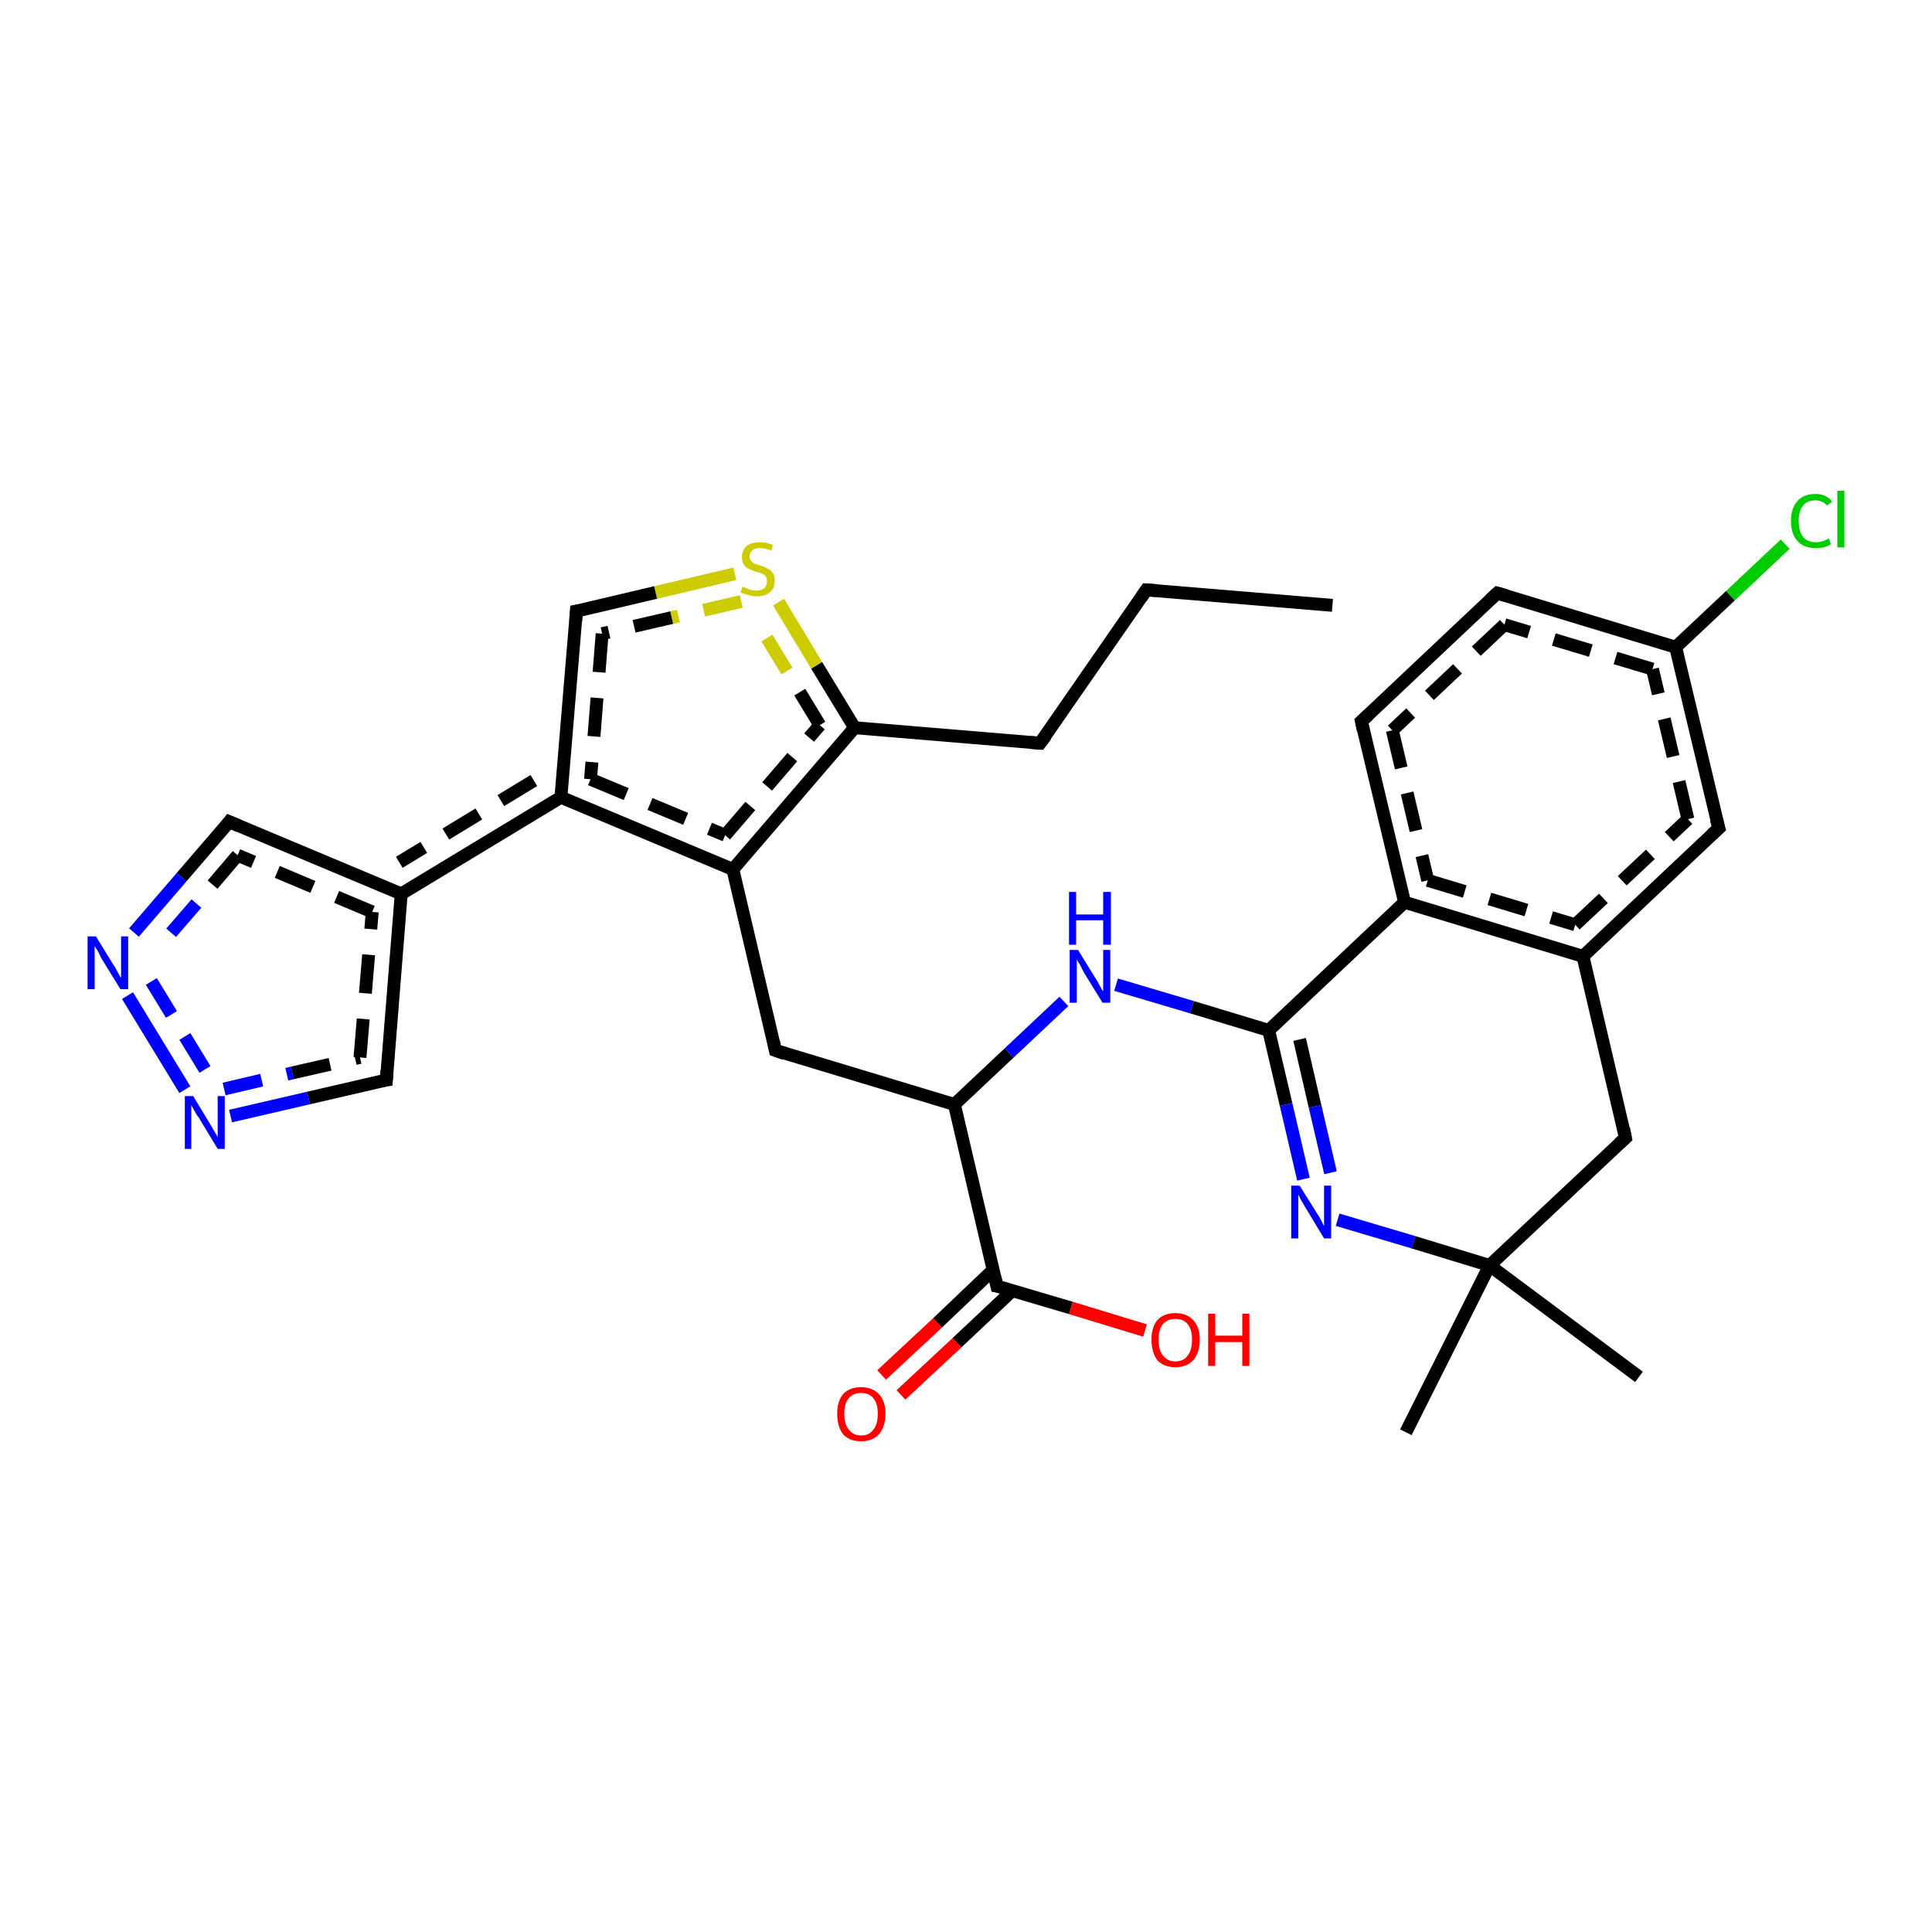 <?xml version='1.0' encoding='iso-8859-1'?>
<svg version='1.1' baseProfile='full'
              xmlns='http://www.w3.org/2000/svg'
                      xmlns:rdkit='http://www.rdkit.org/xml'
                      xmlns:xlink='http://www.w3.org/1999/xlink'
                  xml:space='preserve'
width='300px' height='300px' viewBox='0 0 300 300'>
<!-- END OF HEADER -->
<rect style='opacity:1.0;fill:#FFFFFF;stroke:none' width='300.0' height='300.0' x='0.0' y='0.0'> </rect>
<path class='bond-0 atom-0 atom-1' d='M 136.9,213.5 L 145.6,205.4' style='fill:none;fill-rule:evenodd;stroke:#FF0000;stroke-width:2.0px;stroke-linecap:butt;stroke-linejoin:miter;stroke-opacity:1' />
<path class='bond-0 atom-0 atom-1' d='M 145.6,205.4 L 154.2,197.2' style='fill:none;fill-rule:evenodd;stroke:#000000;stroke-width:2.0px;stroke-linecap:butt;stroke-linejoin:miter;stroke-opacity:1' />
<path class='bond-0 atom-0 atom-1' d='M 139.9,216.6 L 148.6,208.5' style='fill:none;fill-rule:evenodd;stroke:#FF0000;stroke-width:2.0px;stroke-linecap:butt;stroke-linejoin:miter;stroke-opacity:1' />
<path class='bond-0 atom-0 atom-1' d='M 148.6,208.5 L 157.2,200.4' style='fill:none;fill-rule:evenodd;stroke:#000000;stroke-width:2.0px;stroke-linecap:butt;stroke-linejoin:miter;stroke-opacity:1' />
<path class='bond-1 atom-1 atom-2' d='M 154.8,199.7 L 166.3,203.1' style='fill:none;fill-rule:evenodd;stroke:#000000;stroke-width:2.0px;stroke-linecap:butt;stroke-linejoin:miter;stroke-opacity:1' />
<path class='bond-1 atom-1 atom-2' d='M 166.3,203.1 L 177.8,206.6' style='fill:none;fill-rule:evenodd;stroke:#FF0000;stroke-width:2.0px;stroke-linecap:butt;stroke-linejoin:miter;stroke-opacity:1' />
<path class='bond-2 atom-1 atom-3' d='M 154.8,199.7 L 148.2,171.5' style='fill:none;fill-rule:evenodd;stroke:#000000;stroke-width:2.0px;stroke-linecap:butt;stroke-linejoin:miter;stroke-opacity:1' />
<path class='bond-3 atom-3 atom-4' d='M 148.2,171.5 L 156.7,163.5' style='fill:none;fill-rule:evenodd;stroke:#000000;stroke-width:2.0px;stroke-linecap:butt;stroke-linejoin:miter;stroke-opacity:1' />
<path class='bond-3 atom-3 atom-4' d='M 156.7,163.5 L 165.2,155.5' style='fill:none;fill-rule:evenodd;stroke:#0000FF;stroke-width:2.0px;stroke-linecap:butt;stroke-linejoin:miter;stroke-opacity:1' />
<path class='bond-4 atom-4 atom-5' d='M 173.3,152.9 L 185.1,156.4' style='fill:none;fill-rule:evenodd;stroke:#0000FF;stroke-width:2.0px;stroke-linecap:butt;stroke-linejoin:miter;stroke-opacity:1' />
<path class='bond-4 atom-4 atom-5' d='M 185.1,156.4 L 197.0,160.0' style='fill:none;fill-rule:evenodd;stroke:#000000;stroke-width:2.0px;stroke-linecap:butt;stroke-linejoin:miter;stroke-opacity:1' />
<path class='bond-5 atom-5 atom-6' d='M 197.0,160.0 L 199.7,171.5' style='fill:none;fill-rule:evenodd;stroke:#000000;stroke-width:2.0px;stroke-linecap:butt;stroke-linejoin:miter;stroke-opacity:1' />
<path class='bond-5 atom-5 atom-6' d='M 199.7,171.5 L 202.4,183.1' style='fill:none;fill-rule:evenodd;stroke:#0000FF;stroke-width:2.0px;stroke-linecap:butt;stroke-linejoin:miter;stroke-opacity:1' />
<path class='bond-5 atom-5 atom-6' d='M 201.8,161.4 L 204.2,171.8' style='fill:none;fill-rule:evenodd;stroke:#000000;stroke-width:2.0px;stroke-linecap:butt;stroke-linejoin:miter;stroke-opacity:1' />
<path class='bond-5 atom-5 atom-6' d='M 204.2,171.8 L 206.6,182.1' style='fill:none;fill-rule:evenodd;stroke:#0000FF;stroke-width:2.0px;stroke-linecap:butt;stroke-linejoin:miter;stroke-opacity:1' />
<path class='bond-6 atom-6 atom-7' d='M 207.7,189.4 L 219.5,192.9' style='fill:none;fill-rule:evenodd;stroke:#0000FF;stroke-width:2.0px;stroke-linecap:butt;stroke-linejoin:miter;stroke-opacity:1' />
<path class='bond-6 atom-6 atom-7' d='M 219.5,192.9 L 231.3,196.5' style='fill:none;fill-rule:evenodd;stroke:#000000;stroke-width:2.0px;stroke-linecap:butt;stroke-linejoin:miter;stroke-opacity:1' />
<path class='bond-7 atom-7 atom-8' d='M 231.3,196.5 L 254.5,213.8' style='fill:none;fill-rule:evenodd;stroke:#000000;stroke-width:2.0px;stroke-linecap:butt;stroke-linejoin:miter;stroke-opacity:1' />
<path class='bond-8 atom-7 atom-9' d='M 231.3,196.5 L 218.3,222.4' style='fill:none;fill-rule:evenodd;stroke:#000000;stroke-width:2.0px;stroke-linecap:butt;stroke-linejoin:miter;stroke-opacity:1' />
<path class='bond-9 atom-7 atom-10' d='M 231.3,196.5 L 252.4,176.7' style='fill:none;fill-rule:evenodd;stroke:#000000;stroke-width:2.0px;stroke-linecap:butt;stroke-linejoin:miter;stroke-opacity:1' />
<path class='bond-10 atom-10 atom-11' d='M 252.4,176.7 L 245.8,148.5' style='fill:none;fill-rule:evenodd;stroke:#000000;stroke-width:2.0px;stroke-linecap:butt;stroke-linejoin:miter;stroke-opacity:1' />
<path class='bond-11 atom-11 atom-12' d='M 245.8,148.5 L 266.9,128.6' style='fill:none;fill-rule:evenodd;stroke:#000000;stroke-width:2.0px;stroke-linecap:butt;stroke-linejoin:miter;stroke-opacity:1' />
<path class='bond-11 atom-11 atom-12' d='M 244.6,143.6 L 262.1,127.2' style='fill:none;fill-rule:evenodd;stroke:#000000;stroke-width:2.0px;stroke-linecap:butt;stroke-linejoin:miter;stroke-opacity:1;stroke-dasharray:6,4' />
<path class='bond-12 atom-12 atom-13' d='M 266.9,128.6 L 260.2,100.5' style='fill:none;fill-rule:evenodd;stroke:#000000;stroke-width:2.0px;stroke-linecap:butt;stroke-linejoin:miter;stroke-opacity:1' />
<path class='bond-12 atom-12 atom-13' d='M 262.1,127.2 L 256.6,103.9' style='fill:none;fill-rule:evenodd;stroke:#000000;stroke-width:2.0px;stroke-linecap:butt;stroke-linejoin:miter;stroke-opacity:1;stroke-dasharray:6,4' />
<path class='bond-13 atom-13 atom-14' d='M 260.2,100.5 L 268.7,92.5' style='fill:none;fill-rule:evenodd;stroke:#000000;stroke-width:2.0px;stroke-linecap:butt;stroke-linejoin:miter;stroke-opacity:1' />
<path class='bond-13 atom-13 atom-14' d='M 268.7,92.5 L 277.2,84.5' style='fill:none;fill-rule:evenodd;stroke:#00CC00;stroke-width:2.0px;stroke-linecap:butt;stroke-linejoin:miter;stroke-opacity:1' />
<path class='bond-14 atom-13 atom-15' d='M 260.2,100.5 L 232.5,92.1' style='fill:none;fill-rule:evenodd;stroke:#000000;stroke-width:2.0px;stroke-linecap:butt;stroke-linejoin:miter;stroke-opacity:1' />
<path class='bond-14 atom-13 atom-15' d='M 256.6,103.9 L 233.6,97.0' style='fill:none;fill-rule:evenodd;stroke:#000000;stroke-width:2.0px;stroke-linecap:butt;stroke-linejoin:miter;stroke-opacity:1;stroke-dasharray:6,4' />
<path class='bond-15 atom-15 atom-16' d='M 232.5,92.1 L 211.4,112.0' style='fill:none;fill-rule:evenodd;stroke:#000000;stroke-width:2.0px;stroke-linecap:butt;stroke-linejoin:miter;stroke-opacity:1' />
<path class='bond-15 atom-15 atom-16' d='M 233.6,97.0 L 216.2,113.4' style='fill:none;fill-rule:evenodd;stroke:#000000;stroke-width:2.0px;stroke-linecap:butt;stroke-linejoin:miter;stroke-opacity:1;stroke-dasharray:6,4' />
<path class='bond-16 atom-16 atom-17' d='M 211.4,112.0 L 218.1,140.1' style='fill:none;fill-rule:evenodd;stroke:#000000;stroke-width:2.0px;stroke-linecap:butt;stroke-linejoin:miter;stroke-opacity:1' />
<path class='bond-16 atom-16 atom-17' d='M 216.2,113.4 L 221.7,136.7' style='fill:none;fill-rule:evenodd;stroke:#000000;stroke-width:2.0px;stroke-linecap:butt;stroke-linejoin:miter;stroke-opacity:1;stroke-dasharray:6,4' />
<path class='bond-17 atom-3 atom-18' d='M 148.2,171.5 L 120.4,163.1' style='fill:none;fill-rule:evenodd;stroke:#000000;stroke-width:2.0px;stroke-linecap:butt;stroke-linejoin:miter;stroke-opacity:1' />
<path class='bond-18 atom-18 atom-19' d='M 120.4,163.1 L 113.8,135.0' style='fill:none;fill-rule:evenodd;stroke:#000000;stroke-width:2.0px;stroke-linecap:butt;stroke-linejoin:miter;stroke-opacity:1' />
<path class='bond-19 atom-19 atom-20' d='M 113.8,135.0 L 132.7,113.0' style='fill:none;fill-rule:evenodd;stroke:#000000;stroke-width:2.0px;stroke-linecap:butt;stroke-linejoin:miter;stroke-opacity:1' />
<path class='bond-19 atom-19 atom-20' d='M 112.6,129.7 L 127.3,112.6' style='fill:none;fill-rule:evenodd;stroke:#000000;stroke-width:2.0px;stroke-linecap:butt;stroke-linejoin:miter;stroke-opacity:1;stroke-dasharray:6,4' />
<path class='bond-20 atom-20 atom-21' d='M 132.7,113.0 L 126.8,103.3' style='fill:none;fill-rule:evenodd;stroke:#000000;stroke-width:2.0px;stroke-linecap:butt;stroke-linejoin:miter;stroke-opacity:1' />
<path class='bond-20 atom-20 atom-21' d='M 126.8,103.3 L 120.9,93.5' style='fill:none;fill-rule:evenodd;stroke:#CCCC00;stroke-width:2.0px;stroke-linecap:butt;stroke-linejoin:miter;stroke-opacity:1' />
<path class='bond-20 atom-20 atom-21' d='M 127.3,112.6 L 122.2,104.2' style='fill:none;fill-rule:evenodd;stroke:#000000;stroke-width:2.0px;stroke-linecap:butt;stroke-linejoin:miter;stroke-opacity:1;stroke-dasharray:6,4' />
<path class='bond-20 atom-20 atom-21' d='M 122.2,104.2 L 117.1,95.8' style='fill:none;fill-rule:evenodd;stroke:#CCCC00;stroke-width:2.0px;stroke-linecap:butt;stroke-linejoin:miter;stroke-opacity:1;stroke-dasharray:6,4' />
<path class='bond-21 atom-21 atom-22' d='M 114.1,89.1 L 101.8,92.0' style='fill:none;fill-rule:evenodd;stroke:#CCCC00;stroke-width:2.0px;stroke-linecap:butt;stroke-linejoin:miter;stroke-opacity:1' />
<path class='bond-21 atom-21 atom-22' d='M 101.8,92.0 L 89.5,94.9' style='fill:none;fill-rule:evenodd;stroke:#000000;stroke-width:2.0px;stroke-linecap:butt;stroke-linejoin:miter;stroke-opacity:1' />
<path class='bond-21 atom-21 atom-22' d='M 115.1,93.4 L 104.3,95.9' style='fill:none;fill-rule:evenodd;stroke:#CCCC00;stroke-width:2.0px;stroke-linecap:butt;stroke-linejoin:miter;stroke-opacity:1;stroke-dasharray:6,4' />
<path class='bond-21 atom-21 atom-22' d='M 104.3,95.9 L 93.5,98.4' style='fill:none;fill-rule:evenodd;stroke:#000000;stroke-width:2.0px;stroke-linecap:butt;stroke-linejoin:miter;stroke-opacity:1;stroke-dasharray:6,4' />
<path class='bond-22 atom-22 atom-23' d='M 89.5,94.9 L 87.1,123.8' style='fill:none;fill-rule:evenodd;stroke:#000000;stroke-width:2.0px;stroke-linecap:butt;stroke-linejoin:miter;stroke-opacity:1' />
<path class='bond-22 atom-22 atom-23' d='M 93.5,98.4 L 91.7,121.0' style='fill:none;fill-rule:evenodd;stroke:#000000;stroke-width:2.0px;stroke-linecap:butt;stroke-linejoin:miter;stroke-opacity:1;stroke-dasharray:6,4' />
<path class='bond-23 atom-23 atom-24' d='M 87.1,123.8 L 62.3,138.8' style='fill:none;fill-rule:evenodd;stroke:#000000;stroke-width:2.0px;stroke-linecap:butt;stroke-linejoin:miter;stroke-opacity:1' />
<path class='bond-23 atom-23 atom-24' d='M 82.9,121.2 L 62.0,133.9' style='fill:none;fill-rule:evenodd;stroke:#000000;stroke-width:2.0px;stroke-linecap:butt;stroke-linejoin:miter;stroke-opacity:1;stroke-dasharray:6,4' />
<path class='bond-24 atom-24 atom-25' d='M 62.3,138.8 L 35.6,127.6' style='fill:none;fill-rule:evenodd;stroke:#000000;stroke-width:2.0px;stroke-linecap:butt;stroke-linejoin:miter;stroke-opacity:1' />
<path class='bond-24 atom-24 atom-25' d='M 57.8,141.6 L 36.9,132.8' style='fill:none;fill-rule:evenodd;stroke:#000000;stroke-width:2.0px;stroke-linecap:butt;stroke-linejoin:miter;stroke-opacity:1;stroke-dasharray:6,4' />
<path class='bond-25 atom-25 atom-26' d='M 35.6,127.6 L 28.2,136.2' style='fill:none;fill-rule:evenodd;stroke:#000000;stroke-width:2.0px;stroke-linecap:butt;stroke-linejoin:miter;stroke-opacity:1' />
<path class='bond-25 atom-25 atom-26' d='M 28.2,136.2 L 20.8,144.8' style='fill:none;fill-rule:evenodd;stroke:#0000FF;stroke-width:2.0px;stroke-linecap:butt;stroke-linejoin:miter;stroke-opacity:1' />
<path class='bond-25 atom-25 atom-26' d='M 36.9,132.8 L 30.5,140.3' style='fill:none;fill-rule:evenodd;stroke:#000000;stroke-width:2.0px;stroke-linecap:butt;stroke-linejoin:miter;stroke-opacity:1;stroke-dasharray:6,4' />
<path class='bond-25 atom-25 atom-26' d='M 30.5,140.3 L 24.1,147.7' style='fill:none;fill-rule:evenodd;stroke:#0000FF;stroke-width:2.0px;stroke-linecap:butt;stroke-linejoin:miter;stroke-opacity:1;stroke-dasharray:6,4' />
<path class='bond-26 atom-26 atom-27' d='M 19.8,154.6 L 28.7,169.2' style='fill:none;fill-rule:evenodd;stroke:#0000FF;stroke-width:2.0px;stroke-linecap:butt;stroke-linejoin:miter;stroke-opacity:1' />
<path class='bond-26 atom-26 atom-27' d='M 23.5,152.4 L 32.4,167.0' style='fill:none;fill-rule:evenodd;stroke:#0000FF;stroke-width:2.0px;stroke-linecap:butt;stroke-linejoin:miter;stroke-opacity:1;stroke-dasharray:6,4' />
<path class='bond-27 atom-27 atom-28' d='M 35.8,173.3 L 47.9,170.5' style='fill:none;fill-rule:evenodd;stroke:#0000FF;stroke-width:2.0px;stroke-linecap:butt;stroke-linejoin:miter;stroke-opacity:1' />
<path class='bond-27 atom-27 atom-28' d='M 47.9,170.5 L 60.0,167.7' style='fill:none;fill-rule:evenodd;stroke:#000000;stroke-width:2.0px;stroke-linecap:butt;stroke-linejoin:miter;stroke-opacity:1' />
<path class='bond-27 atom-27 atom-28' d='M 34.8,169.1 L 45.4,166.6' style='fill:none;fill-rule:evenodd;stroke:#0000FF;stroke-width:2.0px;stroke-linecap:butt;stroke-linejoin:miter;stroke-opacity:1;stroke-dasharray:6,4' />
<path class='bond-27 atom-27 atom-28' d='M 45.4,166.6 L 55.9,164.2' style='fill:none;fill-rule:evenodd;stroke:#000000;stroke-width:2.0px;stroke-linecap:butt;stroke-linejoin:miter;stroke-opacity:1;stroke-dasharray:6,4' />
<path class='bond-28 atom-20 atom-29' d='M 132.7,113.0 L 161.5,115.4' style='fill:none;fill-rule:evenodd;stroke:#000000;stroke-width:2.0px;stroke-linecap:butt;stroke-linejoin:miter;stroke-opacity:1' />
<path class='bond-29 atom-29 atom-30' d='M 161.5,115.4 L 178.0,91.6' style='fill:none;fill-rule:evenodd;stroke:#000000;stroke-width:2.0px;stroke-linecap:butt;stroke-linejoin:miter;stroke-opacity:1' />
<path class='bond-30 atom-30 atom-31' d='M 178.0,91.6 L 206.9,94.0' style='fill:none;fill-rule:evenodd;stroke:#000000;stroke-width:2.0px;stroke-linecap:butt;stroke-linejoin:miter;stroke-opacity:1' />
<path class='bond-31 atom-17 atom-11' d='M 218.1,140.1 L 245.8,148.5' style='fill:none;fill-rule:evenodd;stroke:#000000;stroke-width:2.0px;stroke-linecap:butt;stroke-linejoin:miter;stroke-opacity:1' />
<path class='bond-31 atom-17 atom-11' d='M 221.7,136.7 L 244.6,143.6' style='fill:none;fill-rule:evenodd;stroke:#000000;stroke-width:2.0px;stroke-linecap:butt;stroke-linejoin:miter;stroke-opacity:1;stroke-dasharray:6,4' />
<path class='bond-32 atom-17 atom-5' d='M 218.1,140.1 L 197.0,160.0' style='fill:none;fill-rule:evenodd;stroke:#000000;stroke-width:2.0px;stroke-linecap:butt;stroke-linejoin:miter;stroke-opacity:1' />
<path class='bond-33 atom-28 atom-24' d='M 60.0,167.7 L 62.3,138.8' style='fill:none;fill-rule:evenodd;stroke:#000000;stroke-width:2.0px;stroke-linecap:butt;stroke-linejoin:miter;stroke-opacity:1' />
<path class='bond-33 atom-28 atom-24' d='M 55.9,164.2 L 57.8,141.6' style='fill:none;fill-rule:evenodd;stroke:#000000;stroke-width:2.0px;stroke-linecap:butt;stroke-linejoin:miter;stroke-opacity:1;stroke-dasharray:6,4' />
<path class='bond-34 atom-23 atom-19' d='M 87.1,123.8 L 113.8,135.0' style='fill:none;fill-rule:evenodd;stroke:#000000;stroke-width:2.0px;stroke-linecap:butt;stroke-linejoin:miter;stroke-opacity:1' />
<path class='bond-34 atom-23 atom-19' d='M 91.7,121.0 L 112.6,129.7' style='fill:none;fill-rule:evenodd;stroke:#000000;stroke-width:2.0px;stroke-linecap:butt;stroke-linejoin:miter;stroke-opacity:1;stroke-dasharray:6,4' />
<path d='M 155.4,199.8 L 154.8,199.7 L 154.5,198.3' style='fill:none;stroke:#000000;stroke-width:2.0px;stroke-linecap:butt;stroke-linejoin:miter;stroke-opacity:1;' />
<path d='M 251.4,177.6 L 252.4,176.7 L 252.1,175.2' style='fill:none;stroke:#000000;stroke-width:2.0px;stroke-linecap:butt;stroke-linejoin:miter;stroke-opacity:1;' />
<path d='M 265.8,129.6 L 266.9,128.6 L 266.5,127.2' style='fill:none;stroke:#000000;stroke-width:2.0px;stroke-linecap:butt;stroke-linejoin:miter;stroke-opacity:1;' />
<path d='M 233.9,92.5 L 232.5,92.1 L 231.4,93.1' style='fill:none;stroke:#000000;stroke-width:2.0px;stroke-linecap:butt;stroke-linejoin:miter;stroke-opacity:1;' />
<path d='M 212.5,111.0 L 211.4,112.0 L 211.7,113.4' style='fill:none;stroke:#000000;stroke-width:2.0px;stroke-linecap:butt;stroke-linejoin:miter;stroke-opacity:1;' />
<path d='M 121.8,163.6 L 120.4,163.1 L 120.1,161.7' style='fill:none;stroke:#000000;stroke-width:2.0px;stroke-linecap:butt;stroke-linejoin:miter;stroke-opacity:1;' />
<path d='M 90.1,94.8 L 89.5,94.9 L 89.4,96.4' style='fill:none;stroke:#000000;stroke-width:2.0px;stroke-linecap:butt;stroke-linejoin:miter;stroke-opacity:1;' />
<path d='M 37.0,128.2 L 35.6,127.6 L 35.3,128.0' style='fill:none;stroke:#000000;stroke-width:2.0px;stroke-linecap:butt;stroke-linejoin:miter;stroke-opacity:1;' />
<path d='M 59.3,167.8 L 60.0,167.7 L 60.1,166.2' style='fill:none;stroke:#000000;stroke-width:2.0px;stroke-linecap:butt;stroke-linejoin:miter;stroke-opacity:1;' />
<path d='M 160.1,115.3 L 161.5,115.4 L 162.4,114.2' style='fill:none;stroke:#000000;stroke-width:2.0px;stroke-linecap:butt;stroke-linejoin:miter;stroke-opacity:1;' />
<path d='M 177.2,92.8 L 178.0,91.6 L 179.5,91.7' style='fill:none;stroke:#000000;stroke-width:2.0px;stroke-linecap:butt;stroke-linejoin:miter;stroke-opacity:1;' />
<path class='atom-0' d='M 130.0 219.5
Q 130.0 217.6, 130.9 216.5
Q 131.9 215.4, 133.7 215.4
Q 135.5 215.4, 136.5 216.5
Q 137.5 217.6, 137.5 219.5
Q 137.5 221.5, 136.5 222.7
Q 135.5 223.8, 133.7 223.8
Q 131.9 223.8, 130.9 222.7
Q 130.0 221.5, 130.0 219.5
M 133.7 222.9
Q 135.0 222.9, 135.6 222.0
Q 136.3 221.2, 136.3 219.5
Q 136.3 217.9, 135.6 217.1
Q 135.0 216.3, 133.7 216.3
Q 132.5 216.3, 131.8 217.1
Q 131.1 217.9, 131.1 219.5
Q 131.1 221.2, 131.8 222.0
Q 132.5 222.9, 133.7 222.9
' fill='#FF0000'/>
<path class='atom-2' d='M 178.8 208.0
Q 178.8 206.1, 179.7 205.0
Q 180.7 203.9, 182.5 203.9
Q 184.3 203.9, 185.3 205.0
Q 186.3 206.1, 186.3 208.0
Q 186.3 210.0, 185.3 211.2
Q 184.3 212.3, 182.5 212.3
Q 180.7 212.3, 179.7 211.2
Q 178.8 210.0, 178.8 208.0
M 182.5 211.4
Q 183.8 211.4, 184.4 210.5
Q 185.1 209.7, 185.1 208.0
Q 185.1 206.4, 184.4 205.6
Q 183.8 204.8, 182.5 204.8
Q 181.3 204.8, 180.6 205.6
Q 179.9 206.4, 179.9 208.0
Q 179.9 209.7, 180.6 210.5
Q 181.3 211.4, 182.5 211.4
' fill='#FF0000'/>
<path class='atom-2' d='M 187.6 204.0
L 188.7 204.0
L 188.7 207.4
L 192.9 207.4
L 192.9 204.0
L 194.0 204.0
L 194.0 212.1
L 192.9 212.1
L 192.9 208.4
L 188.7 208.4
L 188.7 212.1
L 187.6 212.1
L 187.6 204.0
' fill='#FF0000'/>
<path class='atom-4' d='M 167.4 147.5
L 170.1 151.9
Q 170.4 152.3, 170.8 153.1
Q 171.2 153.9, 171.3 153.9
L 171.3 147.5
L 172.4 147.5
L 172.4 155.7
L 171.2 155.7
L 168.3 151.0
Q 168.0 150.4, 167.7 149.8
Q 167.3 149.2, 167.2 149.0
L 167.2 155.7
L 166.1 155.7
L 166.1 147.5
L 167.4 147.5
' fill='#0000FF'/>
<path class='atom-4' d='M 166.0 138.5
L 167.1 138.5
L 167.1 142.0
L 171.3 142.0
L 171.3 138.5
L 172.5 138.5
L 172.5 146.7
L 171.3 146.7
L 171.3 142.9
L 167.1 142.9
L 167.1 146.7
L 166.0 146.7
L 166.0 138.5
' fill='#0000FF'/>
<path class='atom-6' d='M 201.8 184.1
L 204.5 188.4
Q 204.8 188.8, 205.2 189.6
Q 205.6 190.4, 205.6 190.4
L 205.6 184.1
L 206.7 184.1
L 206.7 192.3
L 205.6 192.3
L 202.7 187.5
Q 202.4 187.0, 202.0 186.3
Q 201.7 185.7, 201.6 185.5
L 201.6 192.3
L 200.5 192.3
L 200.5 184.1
L 201.8 184.1
' fill='#0000FF'/>
<path class='atom-14' d='M 278.1 80.9
Q 278.1 78.9, 279.1 77.8
Q 280.1 76.7, 281.9 76.7
Q 283.6 76.7, 284.5 77.9
L 283.7 78.5
Q 283.0 77.7, 281.9 77.7
Q 280.6 77.7, 280.0 78.5
Q 279.3 79.3, 279.3 80.9
Q 279.3 82.5, 280.0 83.4
Q 280.7 84.2, 282.0 84.2
Q 282.9 84.2, 284.0 83.6
L 284.3 84.5
Q 283.9 84.8, 283.2 85.0
Q 282.6 85.1, 281.8 85.1
Q 280.1 85.1, 279.1 84.0
Q 278.1 82.9, 278.1 80.9
' fill='#00CC00'/>
<path class='atom-14' d='M 285.3 76.2
L 286.4 76.2
L 286.4 85.0
L 285.3 85.0
L 285.3 76.2
' fill='#00CC00'/>
<path class='atom-21' d='M 115.3 91.1
Q 115.4 91.1, 115.8 91.3
Q 116.2 91.5, 116.6 91.6
Q 117.0 91.7, 117.5 91.7
Q 118.2 91.7, 118.7 91.3
Q 119.1 90.9, 119.1 90.2
Q 119.1 89.8, 118.9 89.5
Q 118.7 89.2, 118.3 89.1
Q 118.0 88.9, 117.4 88.8
Q 116.7 88.5, 116.2 88.3
Q 115.8 88.1, 115.5 87.7
Q 115.2 87.2, 115.2 86.5
Q 115.2 85.5, 115.9 84.8
Q 116.6 84.2, 118.0 84.2
Q 118.9 84.2, 120.0 84.6
L 119.8 85.5
Q 118.8 85.1, 118.0 85.1
Q 117.2 85.1, 116.8 85.5
Q 116.4 85.8, 116.4 86.4
Q 116.4 86.8, 116.6 87.1
Q 116.8 87.3, 117.1 87.5
Q 117.5 87.6, 118.0 87.8
Q 118.8 88.0, 119.2 88.3
Q 119.7 88.5, 120.0 89.0
Q 120.3 89.4, 120.3 90.2
Q 120.3 91.4, 119.5 92.0
Q 118.8 92.6, 117.5 92.6
Q 116.8 92.6, 116.2 92.4
Q 115.7 92.3, 115.0 92.0
L 115.3 91.1
' fill='#CCCC00'/>
<path class='atom-26' d='M 14.9 145.4
L 17.6 149.8
Q 17.9 150.2, 18.3 151.0
Q 18.7 151.8, 18.8 151.8
L 18.8 145.4
L 19.9 145.4
L 19.9 153.6
L 18.7 153.6
L 15.8 148.9
Q 15.5 148.3, 15.2 147.7
Q 14.8 147.1, 14.7 146.9
L 14.7 153.6
L 13.6 153.6
L 13.6 145.4
L 14.9 145.4
' fill='#0000FF'/>
<path class='atom-27' d='M 30.0 170.2
L 32.6 174.5
Q 32.9 175.0, 33.3 175.7
Q 33.8 176.5, 33.8 176.6
L 33.8 170.2
L 34.9 170.2
L 34.9 178.4
L 33.8 178.4
L 30.9 173.6
Q 30.5 173.1, 30.2 172.5
Q 29.8 171.8, 29.7 171.6
L 29.7 178.4
L 28.7 178.4
L 28.7 170.2
L 30.0 170.2
' fill='#0000FF'/>
</svg>

